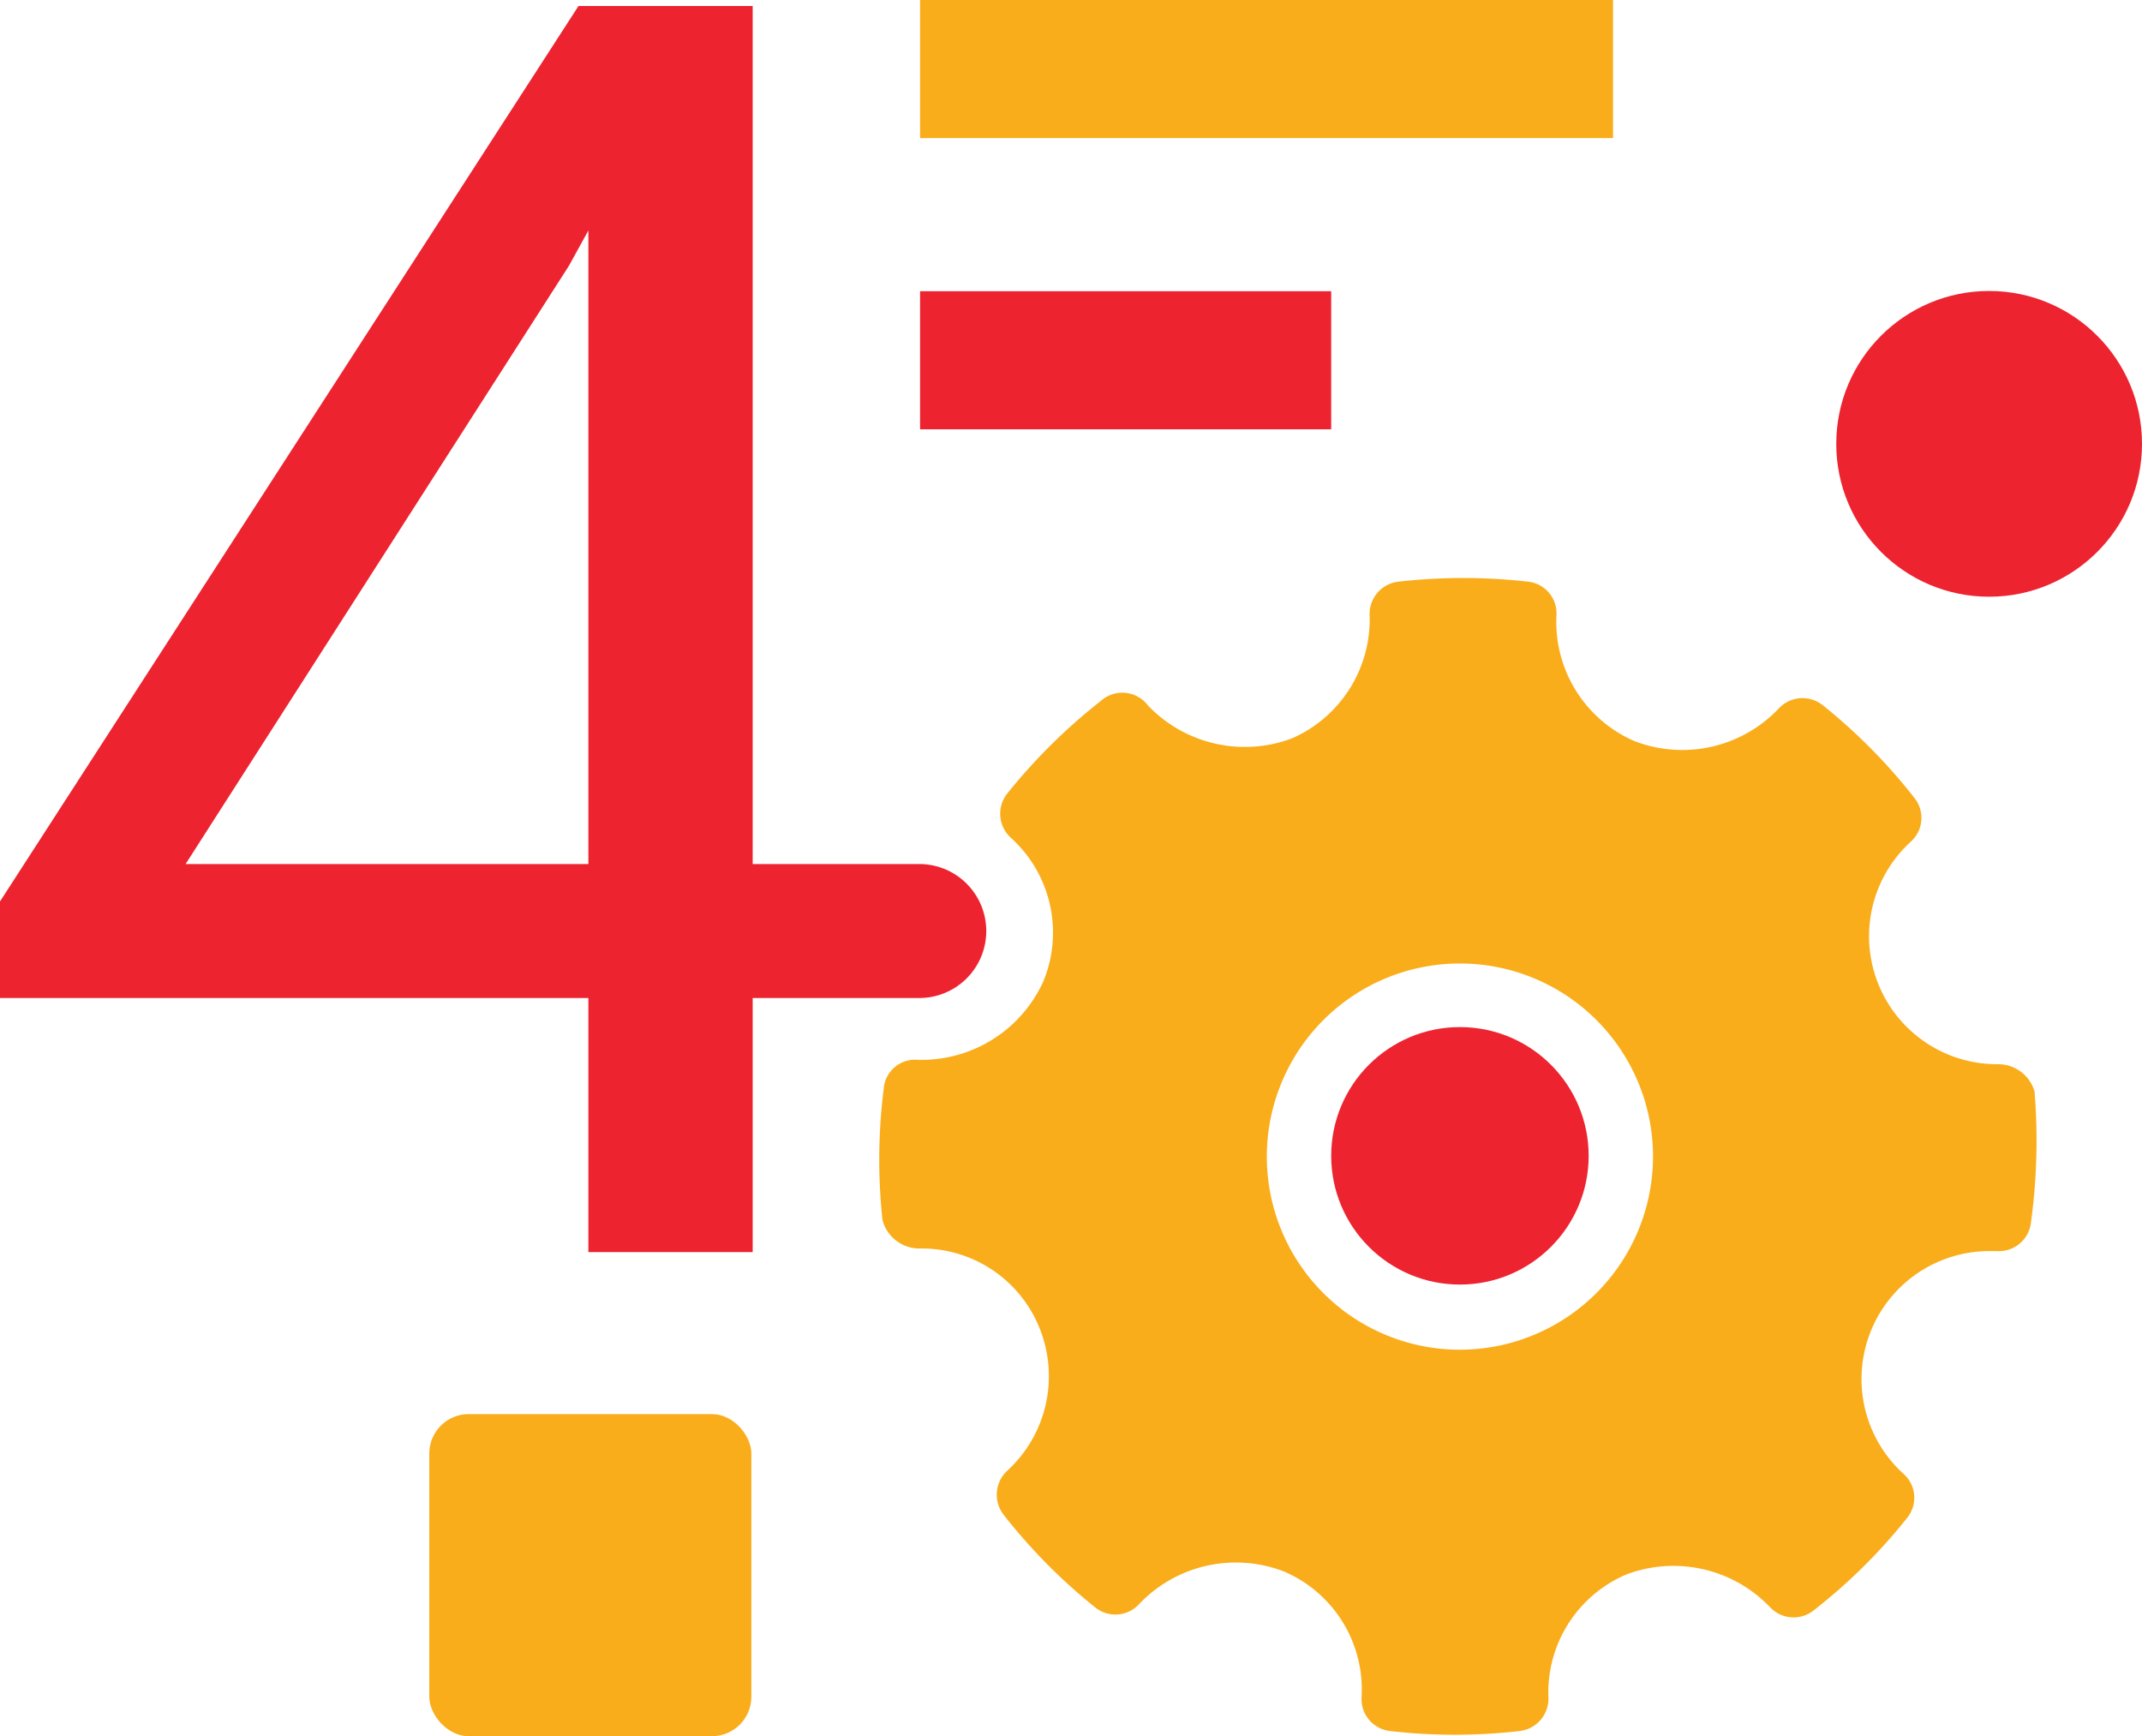 <svg id="i40" xmlns="http://www.w3.org/2000/svg" viewBox="0 0 82.53 66.89">
    <defs>
        <style>
            #i40{
                overflow: overlay;
            }
            #i40 *{
                transition: all .3s ease-in-out;
            }

            .rotate2{
                transform: rotate(0deg);
                transform-box: fill-box;
                transform-origin: 50% 50%;
            }
            #i40.hover .rotate2{
                transform: rotate(135deg);
            }

            .bar1{
                transform: translateX(0) scaleX(1);
            }
            #i40.hover .bar1{
                transform: translateX(17.2%) scaleX(.6);
            }
            .bar2{
                transform: translateX(0) scaleX(1);
            }
            #i40.hover .bar2{
                transform: translateX(-29.2%) scaleX(1.68);
            }

            .circle1{
                transform: translateY(0);
            }
            #i40.hover .circle1{
                transform: translateY(-17%);
            }
            .cls-1-40,.cls-3-40{fill:#faad1b;}.cls-2-40{fill:#ed2330;}.cls-3-40{fill-rule:evenodd;}
        </style>
    </defs>
    <title>4.0</title>
    <g id="Layer_2" data-name="Layer 2">
        <g id="Layer_1-2" data-name="Layer 1">
            <rect class="cls-1-40 bar1" x="35.45" width="26.7" height="5.32"/>
            <rect class="cls-2-40 bar2" x="35.45" y="11.22" width="15.84" height="5.32"/>
            <circle class="cls-2-40 circle1" cx="76.64" cy="17.1" r="5.89"/>
            <rect class="cls-1-40 rotate2" x="16.54" y="54.48" width="12.41" height="12.41" rx="1.52"/>
            <circle class="cls-2-40" cx="56.25" cy="44.53" r="4.96"/>
            <path class="cls-2-40"
                  d="M29,33.29h6.34A2.58,2.58,0,0,1,38,35.87h0a2.58,2.58,0,0,1-2.58,2.58H29v9.79H22.67V38.45H0V34.73L22.29.23H29Zm-21.85,0H22.67V8.88l-.75,1.36Z"/>
            <g id="Settings">
                <path class="cls-3-40"
                      d="M78.39,42.05A1.46,1.46,0,0,0,77,41a4.93,4.93,0,0,1-3.37-8.58,1.23,1.23,0,0,0,.13-1.68,21.68,21.68,0,0,0-3.53-3.57,1.25,1.25,0,0,0-1.7.13,5.12,5.12,0,0,1-5.56,1.25,5,5,0,0,1-3-4.84,1.23,1.23,0,0,0-1.09-1.3,22.18,22.18,0,0,0-5,0,1.25,1.25,0,0,0-1.11,1.28,5,5,0,0,1-3,4.76,5.16,5.16,0,0,1-5.53-1.26A1.24,1.24,0,0,0,42.42,27a22.17,22.17,0,0,0-3.61,3.57,1.25,1.25,0,0,0,.13,1.7,4.92,4.92,0,0,1,1.25,5.56,5.15,5.15,0,0,1-4.85,3,1.21,1.21,0,0,0-1.29,1.1A22,22,0,0,0,34,47a1.47,1.47,0,0,0,1.46,1.1,4.89,4.89,0,0,1,4.59,3.06,4.94,4.94,0,0,1-1.25,5.51,1.26,1.26,0,0,0-.13,1.69,21.67,21.67,0,0,0,3.53,3.57,1.24,1.24,0,0,0,1.7-.14,5.14,5.14,0,0,1,5.56-1.25,4.94,4.94,0,0,1,3,4.84,1.24,1.24,0,0,0,1.09,1.31,21.8,21.8,0,0,0,5,0,1.25,1.25,0,0,0,1.11-1.28,4.94,4.94,0,0,1,3-4.75,5.15,5.15,0,0,1,5.53,1.25,1.24,1.24,0,0,0,1.68.14,21.39,21.39,0,0,0,3.61-3.57,1.23,1.23,0,0,0-.13-1.69,4.93,4.93,0,0,1,3.31-8.59h.28a1.24,1.24,0,0,0,1.31-1.09A23.32,23.32,0,0,0,78.39,42.05ZM56.25,52a7.44,7.44,0,1,1,7.44-7.44A7.45,7.45,0,0,1,56.25,52Z"/>
            </g>
        </g>
    </g>
</svg>